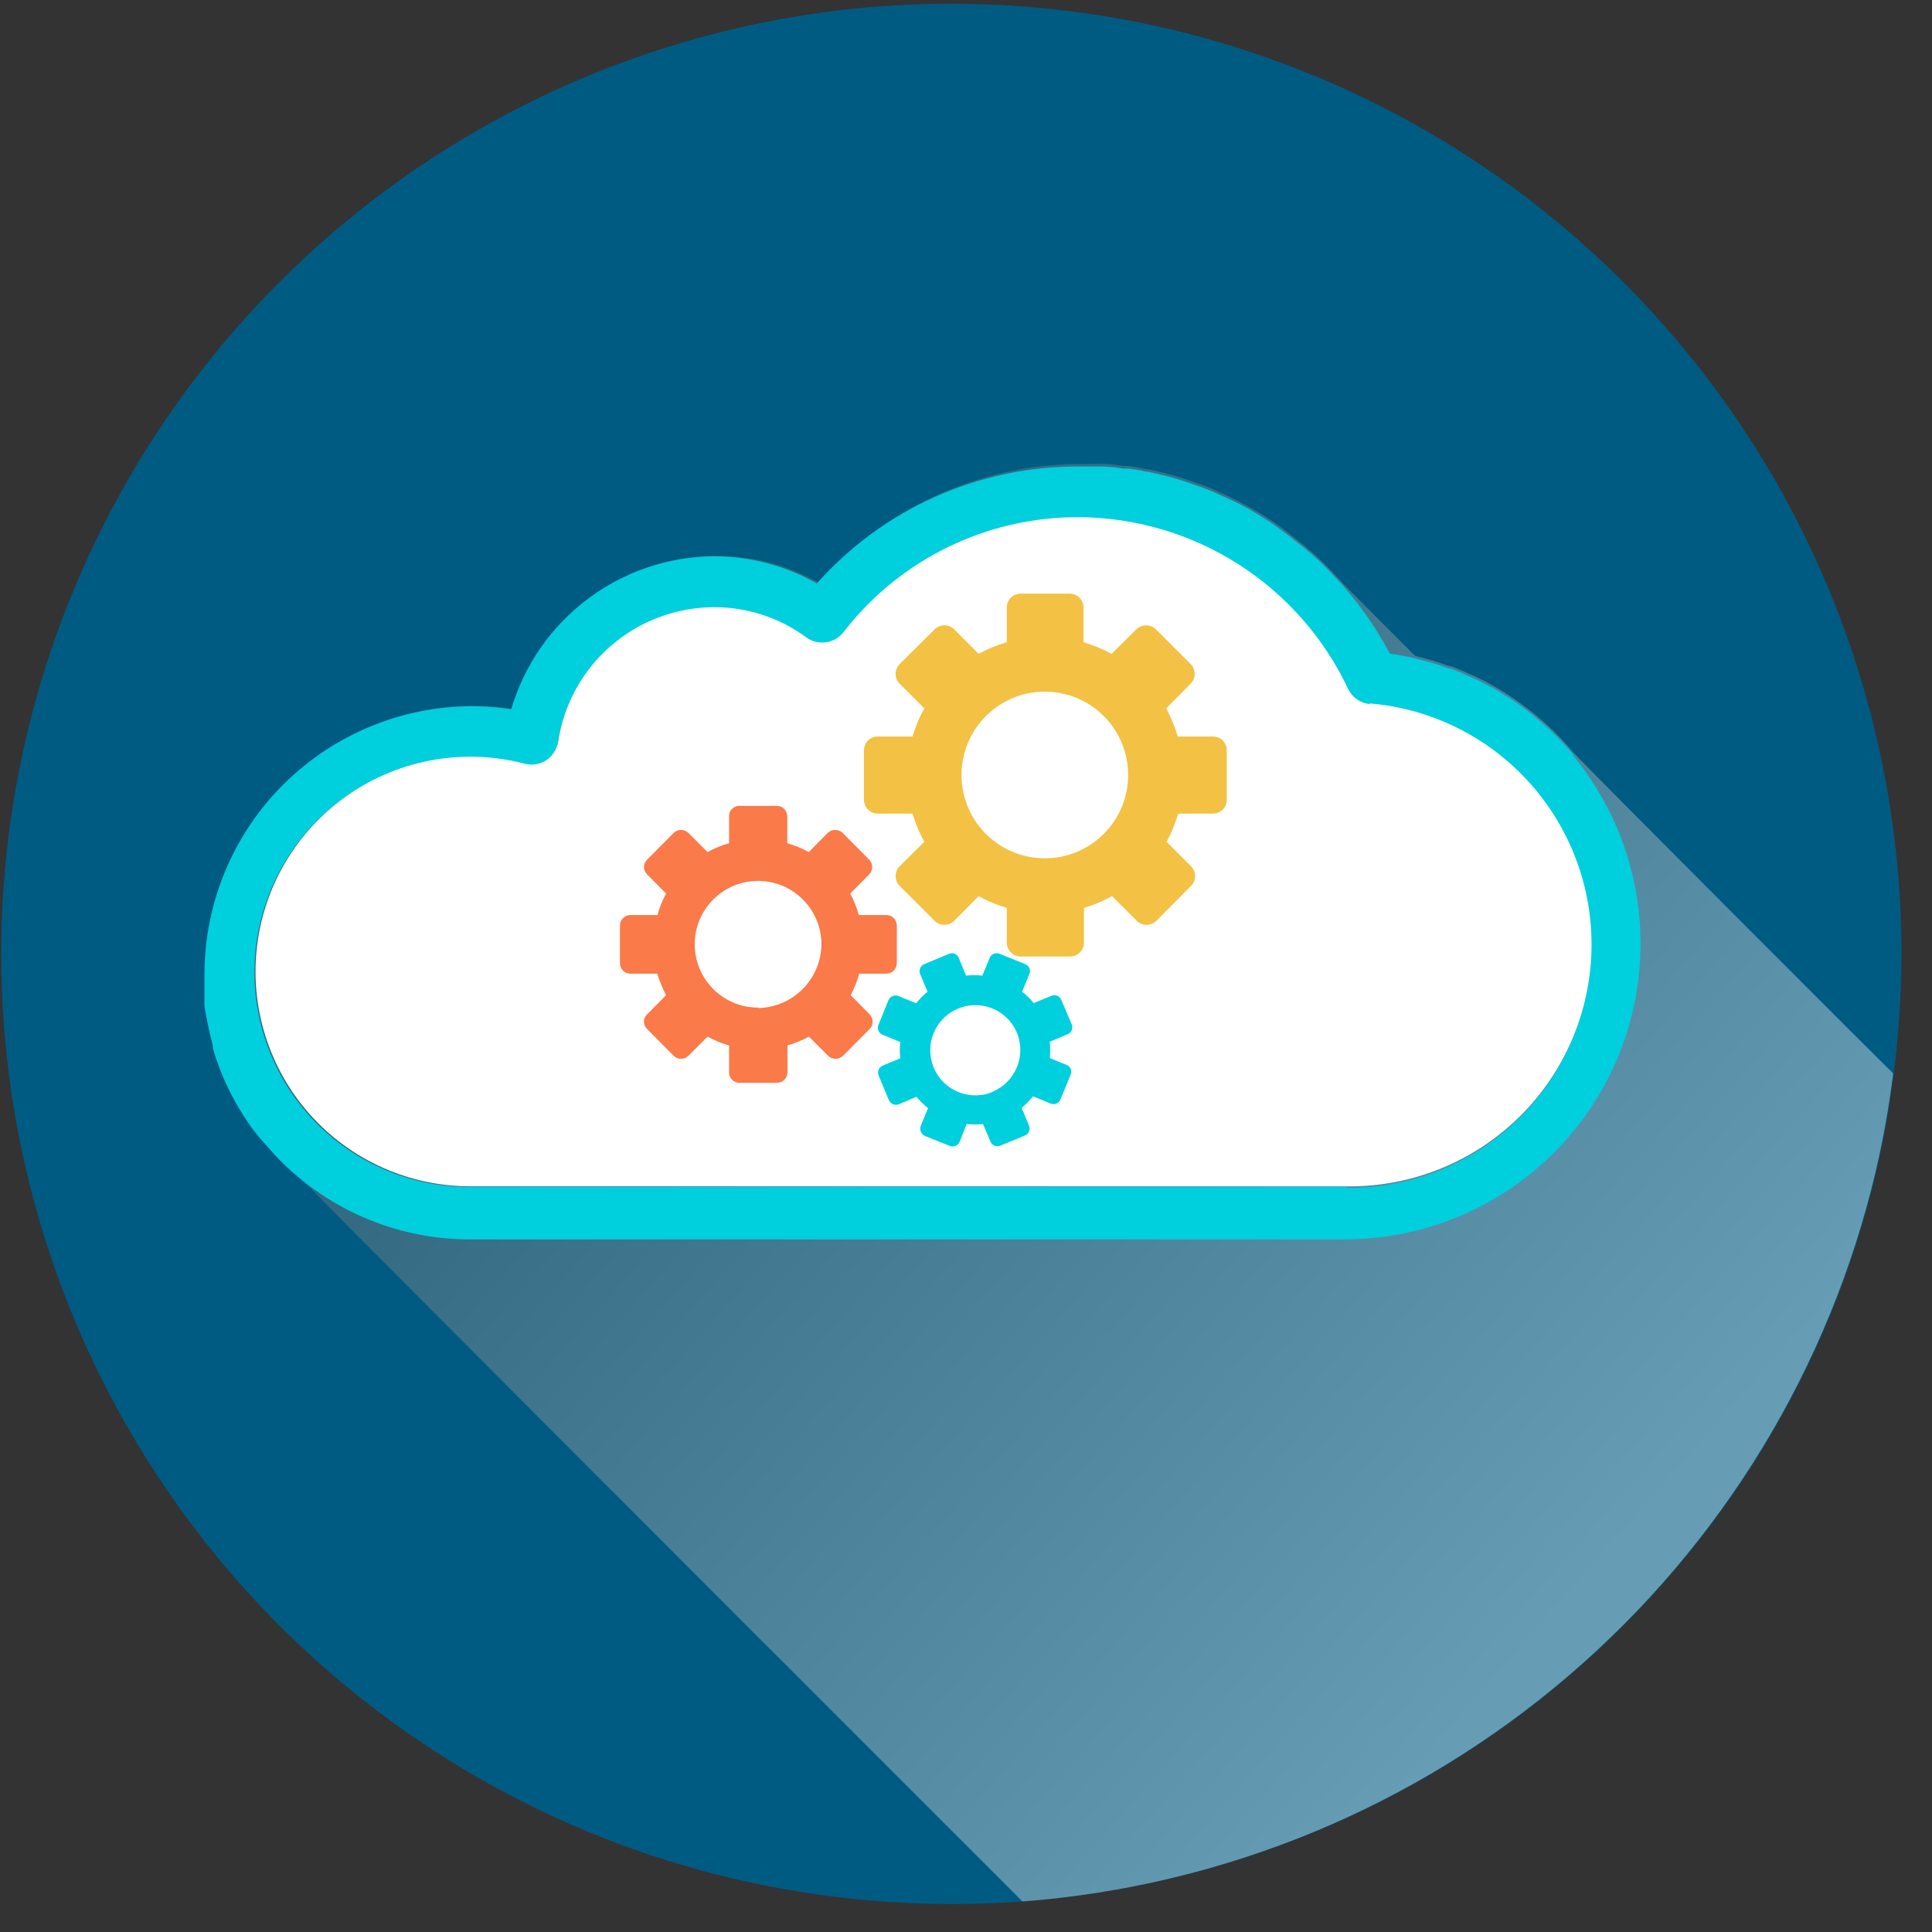 <svg width="61" height="61" viewBox="0 0 61 61" fill="none" xmlns="http://www.w3.org/2000/svg">
<rect x="0" y="0" width="61" height="61" fill="#333333" stroke="none"/>
<path d="M60.037 30.111C60.029 32.422 59.763 34.724 59.243 36.975C57.784 43.182 54.386 48.763 49.542 52.909C44.699 57.055 38.661 59.551 32.303 60.036C31.557 60.09 30.798 60.117 30.038 60.117C29.163 60.117 28.295 60.077 27.433 60.002C21.634 59.496 16.106 57.314 11.525 53.721C6.944 50.128 3.507 45.28 1.634 39.767C-0.239 34.255 -0.468 28.316 0.976 22.676C2.42 17.036 5.474 11.938 9.766 8.004C14.057 4.069 19.401 1.469 25.145 0.519C30.889 -0.431 36.785 0.312 42.114 2.655C47.444 4.999 51.976 8.843 55.159 13.718C58.341 18.593 60.036 24.289 60.037 30.111Z" fill="#005B83"/>
<path style="mix-blend-mode:multiply" opacity="0.4" d="M59.773 33.889C59.645 34.927 59.462 35.957 59.223 36.975C57.764 43.182 54.366 48.763 49.522 52.909C44.679 57.055 38.641 59.551 32.283 60.036C22.713 50.473 9.711 37.457 9.501 37.206C9.15 36.917 8.825 36.597 8.531 36.25C8.331 36.034 8.143 35.807 7.968 35.572C7.88 35.443 7.798 35.314 7.717 35.185C7.383 34.655 7.112 34.088 6.91 33.496C6.869 33.374 6.829 33.252 6.795 33.13C6.792 33.103 6.792 33.075 6.795 33.048C6.795 32.913 6.72 32.777 6.693 32.641C6.666 32.506 6.625 32.336 6.598 32.18C6.571 32.024 6.551 31.875 6.53 31.726C6.53 31.617 6.53 31.515 6.53 31.414C6.53 31.203 6.53 30.98 6.53 30.735C6.532 28.492 7.423 26.341 9.009 24.755C10.595 23.168 12.745 22.275 14.988 22.271C15.397 22.272 15.805 22.304 16.209 22.366C16.457 21.505 16.877 20.702 17.443 20.007C18.009 19.311 18.709 18.737 19.501 18.318C20.294 17.899 21.163 17.643 22.056 17.568C22.949 17.492 23.849 17.597 24.701 17.876C24.966 17.968 25.226 18.075 25.48 18.195L25.86 18.391C26.884 17.226 28.143 16.29 29.554 15.645C30.964 15 32.495 14.66 34.047 14.648C34.298 14.648 34.549 14.648 34.8 14.648H34.854C35.064 14.648 35.268 14.681 35.478 14.715C35.534 14.709 35.591 14.709 35.647 14.715C35.814 14.735 35.979 14.764 36.142 14.803C36.234 14.812 36.325 14.828 36.414 14.851C36.826 14.938 37.232 15.054 37.628 15.197L38.008 15.332L38.218 15.414L38.672 15.617C39.029 15.783 39.378 15.966 39.717 16.167C40.056 16.37 40.395 16.594 40.694 16.845L41.162 17.211C41.46 17.462 41.752 17.733 42.03 18.018L42.382 18.398L42.43 18.452C43.156 19.185 43.884 19.915 44.614 20.643C44.638 20.669 44.665 20.692 44.695 20.711C44.946 20.772 45.197 20.84 45.434 20.921L45.76 21.03H45.808L46.14 21.165L46.479 21.315C46.678 21.401 46.868 21.495 47.049 21.599C47.108 21.627 47.164 21.659 47.218 21.695L47.456 21.837C47.871 22.095 48.266 22.385 48.636 22.705C48.765 22.814 48.894 22.936 49.016 23.051C49.042 23.07 49.065 23.093 49.084 23.119L49.233 23.268C49.382 23.424 49.524 23.58 49.66 23.743L49.701 23.784C50.223 24.353 59.746 33.883 59.773 33.889Z" fill="url(#paint0_linear_653_6768)"/>
<path d="M49.708 23.865L49.667 23.824C49.534 23.658 49.391 23.499 49.24 23.349L49.091 23.2C49.072 23.174 49.049 23.151 49.023 23.132C48.901 23.017 48.772 22.895 48.643 22.786C48.274 22.465 47.88 22.174 47.463 21.918L47.225 21.776C47.171 21.74 47.115 21.708 47.056 21.681C46.87 21.577 46.681 21.482 46.486 21.396L46.147 21.247L45.815 21.111H45.767L45.442 21.002C45.204 20.921 44.953 20.853 44.702 20.792C44.452 20.731 44.16 20.677 43.882 20.636C43.483 19.882 42.998 19.176 42.437 18.534L42.39 18.479L42.037 18.099C41.767 17.81 41.477 17.54 41.169 17.292L40.701 16.926C40.391 16.677 40.065 16.451 39.724 16.248C39.39 16.04 39.041 15.856 38.68 15.698L38.225 15.495L38.015 15.414L37.635 15.278C37.239 15.135 36.833 15.02 36.421 14.932C36.332 14.909 36.241 14.893 36.15 14.885C35.987 14.845 35.821 14.816 35.655 14.796C35.598 14.79 35.541 14.79 35.485 14.796C35.275 14.762 35.071 14.742 34.861 14.729H34.807C34.556 14.729 34.305 14.729 34.054 14.729C32.494 14.724 30.951 15.05 29.527 15.686C28.103 16.322 26.83 17.253 25.793 18.418L25.413 18.222C25.16 18.099 24.9 17.992 24.633 17.903C23.96 17.678 23.254 17.563 22.544 17.564C21.1 17.575 19.698 18.05 18.545 18.92C17.392 19.79 16.549 21.007 16.141 22.393C15.737 22.331 15.329 22.299 14.921 22.298C12.687 22.3 10.544 23.183 8.959 24.757C7.373 26.331 6.474 28.468 6.456 30.701C6.456 30.918 6.456 31.142 6.456 31.38C6.456 31.481 6.456 31.583 6.456 31.692C6.456 31.841 6.497 31.997 6.524 32.146C6.551 32.295 6.585 32.458 6.619 32.607C6.653 32.757 6.687 32.879 6.72 33.014C6.718 33.041 6.718 33.069 6.72 33.096C6.754 33.218 6.795 33.34 6.836 33.462C7.038 34.054 7.309 34.621 7.643 35.151C7.724 35.279 7.806 35.408 7.894 35.537C8.069 35.773 8.257 36 8.457 36.215C8.751 36.563 9.075 36.883 9.427 37.172C10.948 38.444 12.87 39.138 14.853 39.132H42.471C44.242 39.13 45.977 38.624 47.471 37.673C48.966 36.722 50.16 35.366 50.913 33.763C51.666 32.159 51.947 30.375 51.724 28.617C51.501 26.86 50.783 25.202 49.654 23.837L49.708 23.865ZM42.525 37.477H14.907C13.938 37.49 12.977 37.295 12.09 36.905C11.203 36.516 10.409 35.94 9.763 35.218C9.117 34.496 8.633 33.644 8.344 32.719C8.055 31.794 7.967 30.818 8.087 29.856C8.207 28.895 8.531 27.97 9.039 27.144C9.546 26.319 10.224 25.611 11.028 25.07C11.832 24.529 12.742 24.166 13.698 24.006C14.653 23.846 15.632 23.892 16.569 24.143C16.683 24.172 16.803 24.176 16.92 24.156C17.037 24.136 17.148 24.093 17.247 24.027C17.343 23.96 17.425 23.875 17.488 23.776C17.55 23.677 17.593 23.566 17.613 23.451C17.79 22.271 18.383 21.194 19.285 20.414C20.187 19.634 21.338 19.203 22.53 19.198C23.582 19.194 24.608 19.529 25.454 20.155C25.632 20.282 25.852 20.337 26.07 20.306C26.287 20.276 26.484 20.163 26.62 19.992C27.496 18.856 28.622 17.938 29.91 17.307C31.197 16.677 32.613 16.352 34.047 16.356C35.834 16.364 37.581 16.878 39.088 17.838C40.594 18.799 41.798 20.166 42.559 21.782C42.622 21.913 42.718 22.025 42.836 22.108C42.955 22.191 43.093 22.243 43.237 22.257C45.208 22.422 47.037 23.345 48.341 24.832C49.645 26.318 50.321 28.252 50.228 30.227C50.135 32.202 49.279 34.064 47.842 35.421C46.404 36.779 44.495 37.525 42.519 37.504L42.525 37.477Z" fill="#00CFDD"/>
<path d="M43.245 22.23C43.101 22.215 42.963 22.164 42.844 22.081C42.725 21.998 42.63 21.886 42.567 21.755C41.805 20.139 40.602 18.771 39.095 17.811C37.589 16.851 35.841 16.337 34.055 16.329C32.621 16.324 31.205 16.65 29.917 17.28C28.629 17.911 27.503 18.829 26.628 19.965C26.491 20.136 26.294 20.249 26.077 20.279C25.86 20.309 25.639 20.255 25.461 20.127C24.615 19.502 23.59 19.167 22.538 19.171C21.345 19.176 20.194 19.607 19.292 20.387C18.39 21.167 17.797 22.244 17.621 23.424C17.601 23.539 17.558 23.65 17.495 23.748C17.432 23.847 17.35 23.933 17.254 24C17.155 24.065 17.044 24.109 16.927 24.129C16.811 24.149 16.691 24.144 16.576 24.115C15.641 23.869 14.664 23.826 13.711 23.988C12.758 24.151 11.85 24.515 11.049 25.056C10.248 25.598 9.572 26.305 9.067 27.129C8.562 27.954 8.238 28.877 8.119 29.836C7.999 30.796 8.086 31.77 8.374 32.693C8.662 33.616 9.144 34.467 9.787 35.189C10.431 35.91 11.221 36.486 12.105 36.877C12.99 37.268 13.947 37.466 14.914 37.457H42.533C44.51 37.478 46.418 36.731 47.856 35.374C49.294 34.017 50.149 32.155 50.242 30.18C50.335 28.205 49.659 26.27 48.355 24.784C47.051 23.298 45.222 22.375 43.252 22.21L43.245 22.23Z" fill="white"/>
<path d="M27.97 28.891H27.115C27.052 28.655 26.961 28.427 26.844 28.213L27.441 27.609C27.503 27.547 27.537 27.463 27.537 27.375C27.537 27.287 27.503 27.203 27.441 27.141L26.607 26.3C26.543 26.238 26.458 26.203 26.369 26.203C26.28 26.203 26.195 26.238 26.132 26.3L25.535 26.904C25.321 26.783 25.093 26.689 24.857 26.625V25.771C24.857 25.728 24.848 25.685 24.831 25.645C24.814 25.605 24.79 25.569 24.759 25.538C24.728 25.508 24.691 25.484 24.651 25.468C24.611 25.452 24.568 25.445 24.524 25.445H23.344C23.301 25.445 23.258 25.452 23.218 25.468C23.179 25.484 23.142 25.508 23.112 25.539C23.081 25.569 23.058 25.605 23.041 25.645C23.026 25.685 23.018 25.728 23.019 25.771V26.625C22.782 26.689 22.554 26.783 22.34 26.904L21.737 26.3C21.674 26.238 21.59 26.204 21.503 26.204C21.415 26.204 21.331 26.238 21.269 26.3L20.434 27.141C20.402 27.171 20.377 27.207 20.359 27.247C20.341 27.288 20.332 27.331 20.332 27.375C20.332 27.419 20.341 27.462 20.359 27.503C20.377 27.543 20.402 27.579 20.434 27.609L21.031 28.213C20.914 28.427 20.823 28.655 20.76 28.891H19.905C19.862 28.891 19.819 28.899 19.778 28.916C19.738 28.933 19.701 28.957 19.671 28.988C19.64 29.019 19.615 29.056 19.598 29.096C19.582 29.136 19.573 29.18 19.573 29.223V30.41C19.573 30.454 19.582 30.497 19.598 30.537C19.615 30.578 19.64 30.614 19.671 30.645C19.701 30.676 19.738 30.701 19.778 30.717C19.819 30.734 19.862 30.742 19.905 30.742H20.753C20.824 30.977 20.917 31.204 21.031 31.421L20.434 32.024C20.402 32.054 20.377 32.09 20.359 32.131C20.341 32.171 20.332 32.214 20.332 32.258C20.332 32.302 20.341 32.346 20.359 32.386C20.377 32.426 20.402 32.462 20.434 32.492L21.269 33.333C21.331 33.395 21.415 33.43 21.503 33.43C21.59 33.43 21.674 33.395 21.737 33.333L22.34 32.73C22.555 32.848 22.783 32.941 23.019 33.008V33.856C23.018 33.899 23.026 33.942 23.041 33.982C23.057 34.023 23.081 34.059 23.112 34.09C23.142 34.121 23.178 34.146 23.218 34.163C23.258 34.179 23.301 34.188 23.344 34.188H24.531C24.619 34.188 24.704 34.153 24.766 34.091C24.828 34.028 24.863 33.944 24.863 33.856V33.008C25.099 32.94 25.326 32.846 25.542 32.73L26.145 33.333C26.209 33.395 26.294 33.43 26.383 33.43C26.471 33.43 26.557 33.395 26.62 33.333L27.454 32.492C27.516 32.43 27.551 32.346 27.551 32.258C27.551 32.171 27.516 32.087 27.454 32.024L26.858 31.421C26.973 31.205 27.064 30.978 27.129 30.742H27.983C28.072 30.742 28.156 30.707 28.218 30.645C28.281 30.583 28.316 30.498 28.316 30.41V29.223C28.316 29.178 28.307 29.134 28.289 29.093C28.272 29.052 28.246 29.014 28.214 28.983C28.181 28.952 28.143 28.928 28.101 28.912C28.059 28.896 28.015 28.889 27.97 28.891ZM23.941 31.814C23.545 31.816 23.157 31.699 22.828 31.48C22.498 31.261 22.24 30.949 22.088 30.584C21.935 30.218 21.895 29.816 21.971 29.427C22.047 29.039 22.238 28.681 22.517 28.401C22.797 28.12 23.153 27.929 23.541 27.851C23.93 27.774 24.332 27.813 24.698 27.964C25.064 28.115 25.377 28.372 25.597 28.701C25.818 29.03 25.935 29.417 25.935 29.813C25.93 30.342 25.719 30.849 25.346 31.225C24.974 31.601 24.47 31.817 23.941 31.828V31.814Z" fill="#FA7A49"/>
<path d="M38.286 23.255H37.187C37.094 22.947 36.972 22.649 36.821 22.366L37.594 21.586C37.675 21.504 37.72 21.393 37.72 21.277C37.72 21.162 37.675 21.051 37.594 20.969L36.495 19.87C36.413 19.789 36.302 19.744 36.187 19.744C36.071 19.744 35.96 19.789 35.878 19.87L35.098 20.643C34.815 20.492 34.517 20.37 34.209 20.277V19.178C34.209 19.063 34.164 18.953 34.082 18.871C34.001 18.79 33.891 18.744 33.775 18.744H32.229C32.171 18.743 32.114 18.754 32.061 18.775C32.007 18.797 31.959 18.828 31.918 18.869C31.877 18.909 31.844 18.957 31.822 19.011C31.799 19.064 31.788 19.121 31.788 19.178V20.277C31.48 20.367 31.182 20.489 30.9 20.643L30.126 19.87C30.044 19.789 29.933 19.744 29.818 19.744C29.702 19.744 29.591 19.789 29.509 19.87L28.404 20.969C28.323 21.051 28.278 21.162 28.278 21.277C28.278 21.393 28.323 21.504 28.404 21.586L29.184 22.366C29.028 22.648 28.902 22.946 28.811 23.255H27.712C27.597 23.255 27.486 23.3 27.405 23.382C27.323 23.463 27.278 23.573 27.278 23.689V25.249C27.278 25.364 27.323 25.476 27.404 25.558C27.486 25.64 27.596 25.688 27.712 25.689H28.811C28.902 25.998 29.028 26.296 29.184 26.578L28.404 27.351C28.323 27.434 28.278 27.544 28.278 27.66C28.278 27.775 28.323 27.886 28.404 27.968L29.509 29.074C29.591 29.155 29.702 29.2 29.818 29.2C29.933 29.2 30.044 29.155 30.126 29.074L30.9 28.294C31.181 28.45 31.479 28.575 31.788 28.667V29.766C31.79 29.881 31.837 29.992 31.92 30.073C32.002 30.154 32.113 30.2 32.229 30.2H33.789C33.904 30.2 34.014 30.154 34.096 30.073C34.177 29.991 34.223 29.881 34.223 29.766V28.667C34.532 28.575 34.83 28.45 35.111 28.294L35.892 29.074C35.974 29.155 36.085 29.2 36.2 29.2C36.316 29.2 36.426 29.155 36.509 29.074L37.607 27.968C37.688 27.886 37.733 27.775 37.733 27.66C37.733 27.544 37.688 27.434 37.607 27.351L36.834 26.578C36.985 26.294 37.108 25.997 37.2 25.689H38.299C38.357 25.689 38.414 25.678 38.467 25.656C38.52 25.634 38.568 25.601 38.609 25.56C38.649 25.519 38.681 25.47 38.702 25.417C38.724 25.363 38.734 25.306 38.733 25.249V23.689C38.733 23.631 38.722 23.573 38.699 23.519C38.676 23.466 38.643 23.417 38.601 23.377C38.56 23.336 38.51 23.305 38.456 23.284C38.402 23.263 38.344 23.253 38.286 23.255ZM32.989 27.1C32.468 27.1 31.959 26.946 31.526 26.657C31.094 26.368 30.756 25.957 30.557 25.476C30.358 24.995 30.306 24.466 30.407 23.955C30.509 23.445 30.76 22.976 31.128 22.608C31.496 22.24 31.965 21.989 32.475 21.888C32.986 21.786 33.515 21.838 33.996 22.037C34.477 22.236 34.888 22.574 35.177 23.007C35.466 23.439 35.62 23.948 35.62 24.469C35.62 25.167 35.343 25.836 34.849 26.329C34.356 26.823 33.687 27.1 32.989 27.1Z" fill="#F3C144"/>
<path d="M33.709 33.638L33.146 33.407C33.163 33.236 33.163 33.063 33.146 32.892L33.709 32.654C33.738 32.643 33.765 32.625 33.787 32.603C33.809 32.581 33.827 32.554 33.839 32.525C33.851 32.496 33.857 32.465 33.857 32.434C33.857 32.403 33.85 32.371 33.838 32.343L33.506 31.563C33.48 31.505 33.433 31.46 33.375 31.437C33.316 31.414 33.251 31.415 33.194 31.441L32.638 31.671C32.529 31.538 32.407 31.417 32.271 31.312L32.502 30.749C32.514 30.72 32.52 30.69 32.52 30.659C32.52 30.628 32.514 30.597 32.502 30.569C32.49 30.54 32.472 30.515 32.45 30.493C32.428 30.471 32.402 30.455 32.373 30.443L31.552 30.111C31.494 30.089 31.429 30.091 31.372 30.116C31.315 30.142 31.27 30.189 31.247 30.247L31.017 30.803C30.845 30.786 30.672 30.786 30.501 30.803L30.27 30.24C30.259 30.211 30.241 30.185 30.219 30.163C30.197 30.14 30.17 30.123 30.141 30.112C30.112 30.1 30.08 30.095 30.049 30.096C30.018 30.097 29.987 30.105 29.959 30.118L29.178 30.443C29.122 30.468 29.076 30.513 29.052 30.57C29.028 30.627 29.027 30.691 29.05 30.749L29.287 31.312C29.152 31.418 29.032 31.541 28.928 31.678L28.365 31.447C28.306 31.424 28.241 31.425 28.183 31.449C28.125 31.473 28.078 31.519 28.053 31.576L27.734 32.363C27.711 32.42 27.712 32.485 27.736 32.542C27.76 32.599 27.806 32.644 27.863 32.668L28.426 32.899C28.405 33.07 28.405 33.243 28.426 33.414L27.869 33.645C27.812 33.67 27.767 33.717 27.742 33.775C27.718 33.833 27.718 33.898 27.741 33.957L28.066 34.737C28.092 34.794 28.138 34.84 28.196 34.864C28.254 34.888 28.32 34.889 28.378 34.866L28.934 34.628C29.044 34.76 29.167 34.88 29.301 34.988L29.07 35.551C29.049 35.609 29.05 35.674 29.074 35.732C29.098 35.789 29.142 35.836 29.199 35.863L29.986 36.181C30.044 36.204 30.109 36.204 30.168 36.18C30.226 36.156 30.272 36.11 30.298 36.053L30.521 35.49C30.693 35.51 30.866 35.51 31.037 35.49L31.274 36.046C31.298 36.103 31.344 36.148 31.401 36.172C31.458 36.196 31.522 36.197 31.579 36.175L32.366 35.849C32.424 35.824 32.469 35.777 32.492 35.718C32.515 35.66 32.513 35.595 32.488 35.537L32.258 34.981C32.388 34.869 32.508 34.747 32.617 34.615L33.18 34.845C33.239 34.867 33.303 34.866 33.361 34.84C33.418 34.815 33.463 34.768 33.485 34.71L33.804 33.93C33.827 33.878 33.83 33.819 33.812 33.766C33.795 33.712 33.758 33.666 33.709 33.638ZM31.349 34.472C31.089 34.582 30.803 34.612 30.526 34.558C30.25 34.505 29.995 34.371 29.795 34.173C29.594 33.975 29.457 33.722 29.401 33.446C29.344 33.17 29.37 32.883 29.477 32.623C29.583 32.362 29.764 32.138 29.997 31.98C30.231 31.822 30.506 31.737 30.788 31.735C31.069 31.734 31.345 31.816 31.58 31.971C31.815 32.126 31.999 32.347 32.109 32.607C32.251 32.955 32.251 33.344 32.109 33.692C31.967 34.039 31.694 34.317 31.349 34.465V34.472Z" fill="#00CFDD"/>
<defs>
<linearGradient id="paint0_linear_653_6768" x1="16.473" y1="20.257" x2="51.62" y2="51.246" gradientUnits="userSpaceOnUse">
<stop stop-color="#676767"/>
<stop offset="0.96" stop-color="white"/>
</linearGradient>
</defs>
</svg>
